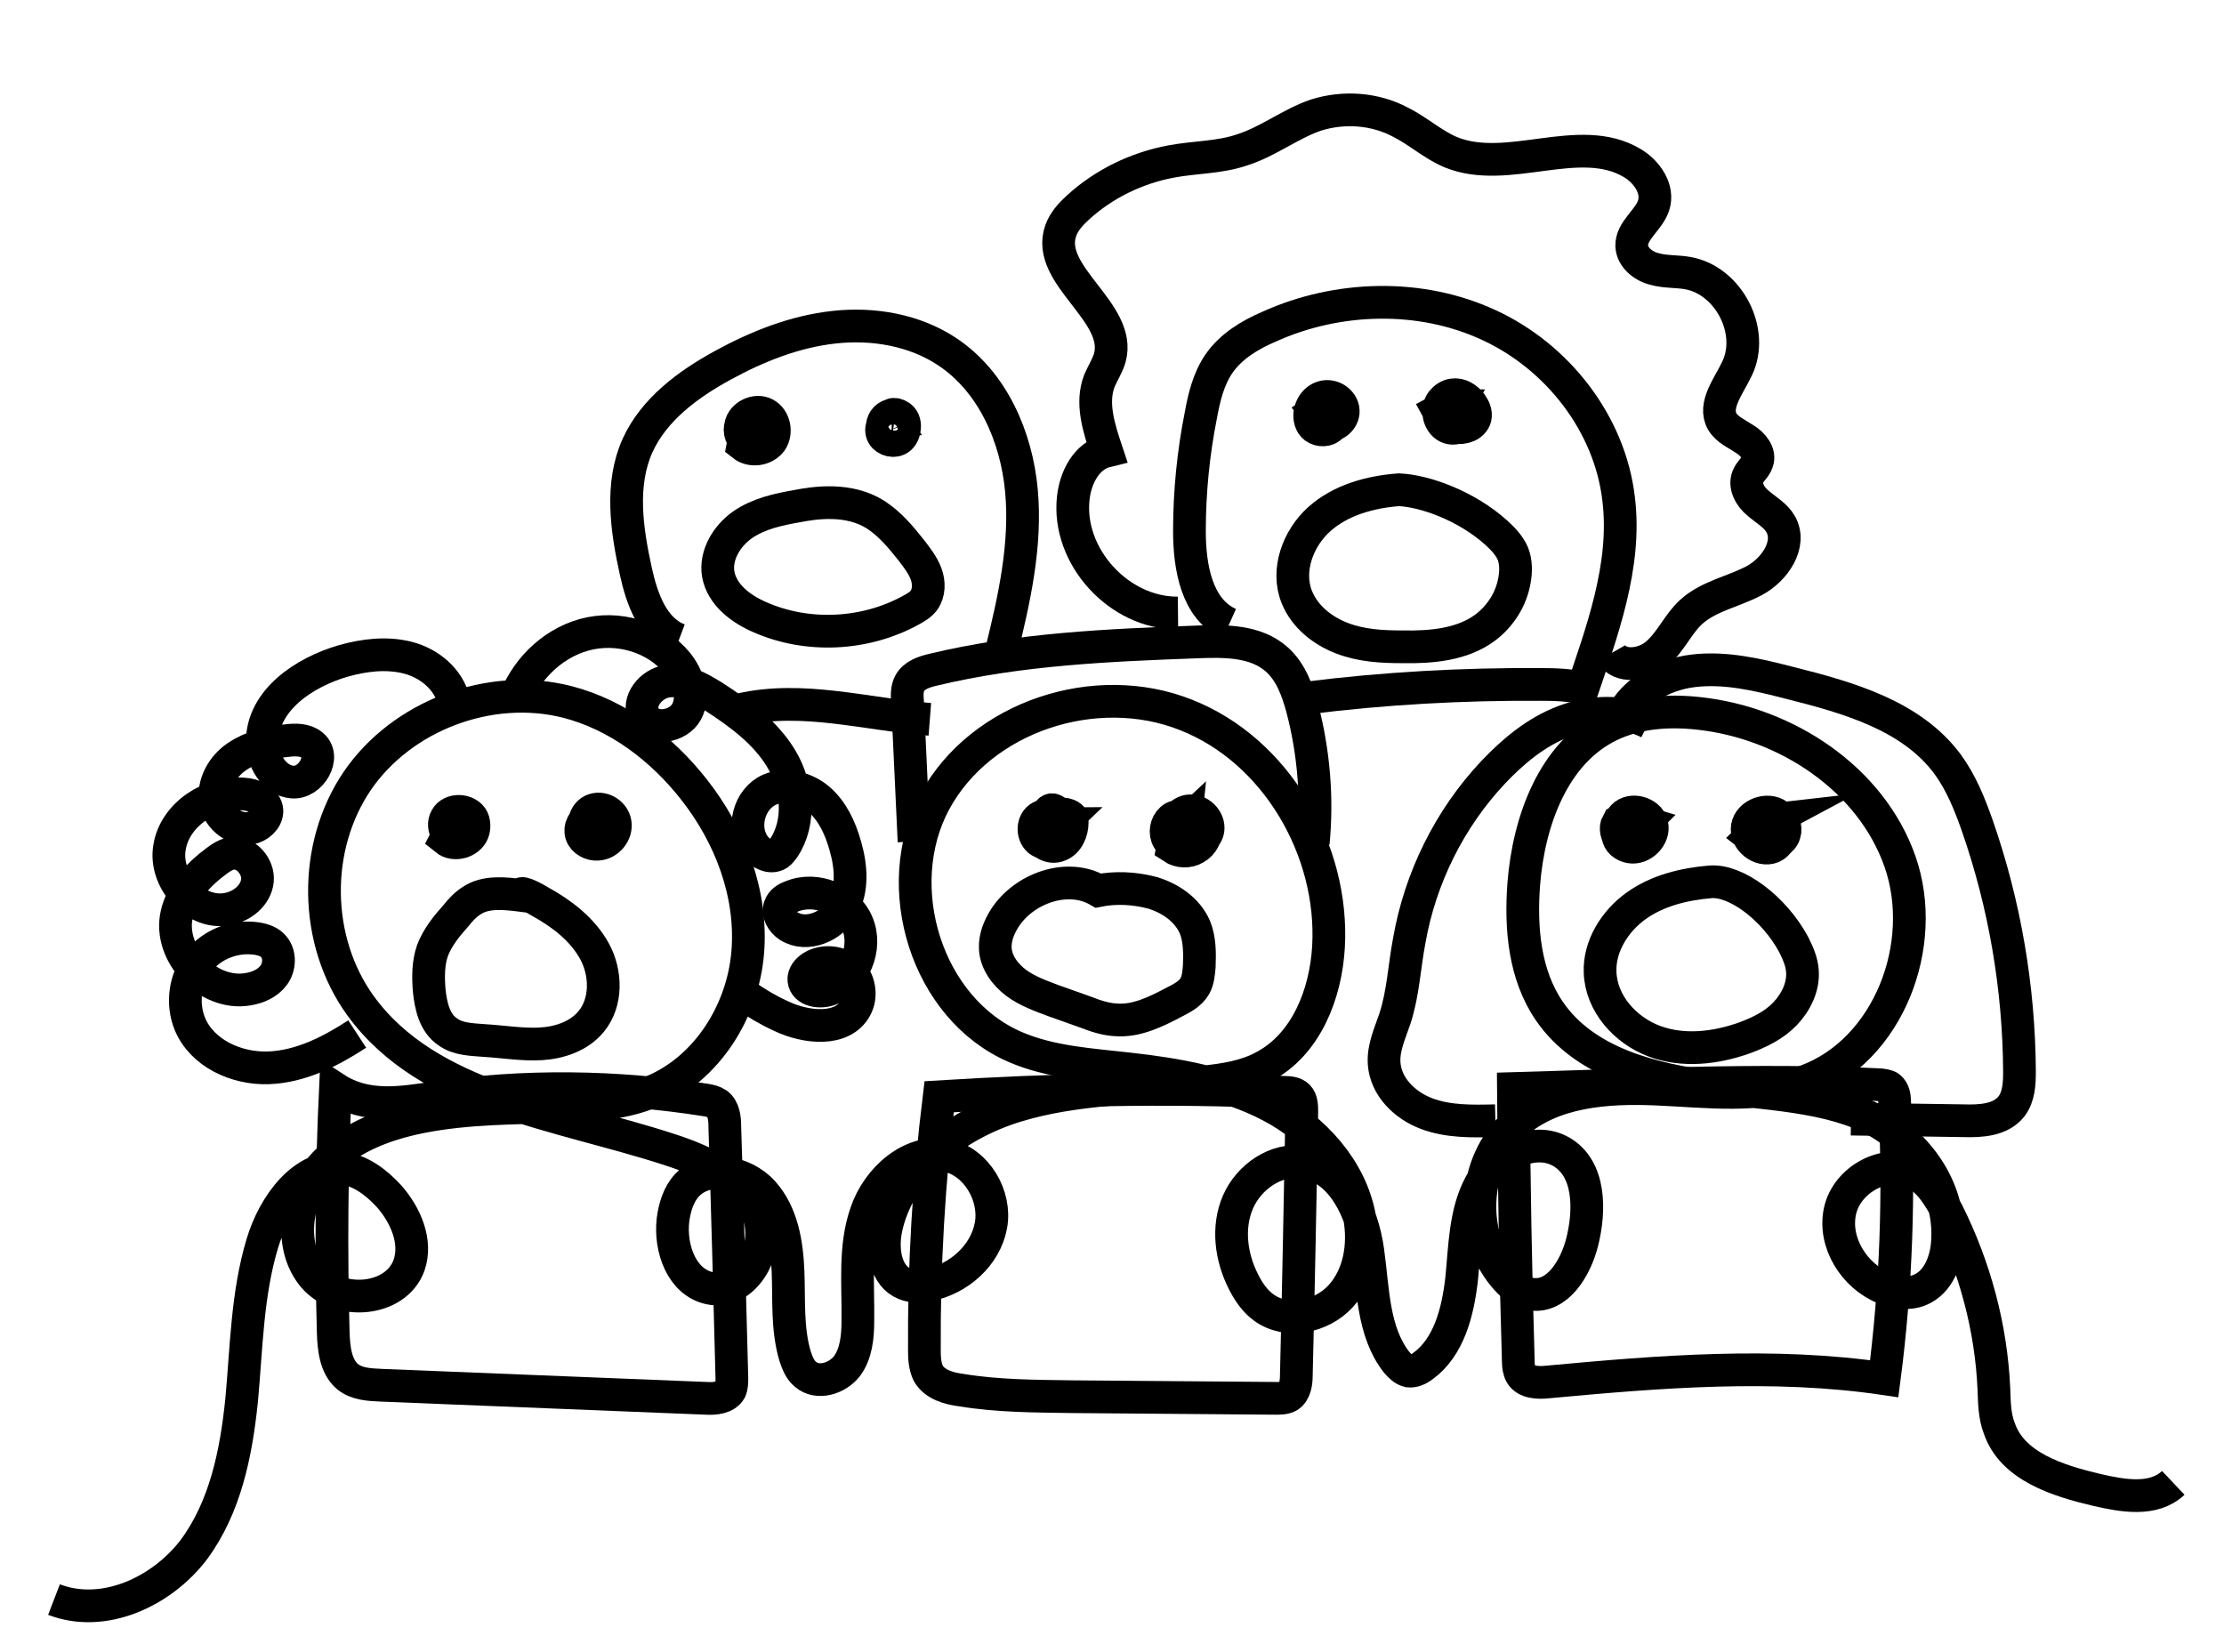 <?xml version="1.0" encoding="utf-8"?>
<!-- Generator: Adobe Illustrator 26.1.0, SVG Export Plug-In . SVG Version: 6.00 Build 0)  -->
<svg version="1.1" id="Ebene_1" xmlns="http://www.w3.org/2000/svg" xmlns:xlink="http://www.w3.org/1999/xlink" x="0px" y="0px"
	 viewBox="0 0 407.8 302.9" style="enable-background:new 0 0 407.8 302.9;" xml:space="preserve">
<style type="text/css">
	.st0{fill:none;stroke:#000000;stroke-width:6;stroke-miterlimit:10;stroke-dasharray:0,0,0,0,0,0;}
</style>
<path class="st0" d="M9.9,293.3c9.1,3.5,19.7-1.4,25.6-9.1c5.8-7.8,7.8-17.7,8.8-27.4c0.9-9.7,1-19.5,3.8-28.8
	c2.1-7,7.5-14.6,14.7-13.8c3.3,0.4,6.2,2.6,8.5,5.1c3.1,3.5,5.2,8.4,3.7,12.7c-2.4,6.7-12.9,7.5-17.5,2.1
	c-4.6-5.5-3.4-14.2,1.1-19.7c4.6-5.5,11.6-8.2,18.6-9.6c8.6-1.7,17.4-1.6,26.1-1.9c5.6-0.2,11.3-0.6,16.4-2.8
	c10-4.2,16.5-14.7,17.4-25.4c0.9-10.8-3.2-21.5-9.9-30c-5.9-7.5-13.9-13.6-23.2-16c-14.2-3.6-30.3,2.5-38.5,14.5
	c-8.2,12.1-8,29.3,0.6,41.2c12.5,17.2,36.5,19.8,56.7,26.4c6.5,2.1,13.3,5.3,16.1,11.5c2.7,6.2-2.2,15.4-8.8,13.9
	c-5.1-1.1-7.3-7.3-6.7-12.5c0.3-2.3,1-4.7,2.6-6.4c3.6-3.8,10.4-2.6,13.9,1.3c3.5,3.9,4.4,9.4,4.6,14.6c0.2,5.2-0.2,10.5,1.3,15.5
	c0.4,1.2,0.9,2.5,1.9,3.3c2.2,1.9,5.8,0.8,7.6-1.5c1.7-2.3,2-5.4,2-8.3c0.1-6.7-0.7-13.5,1.5-19.8c2.1-6.3,8.4-11.9,14.9-10.5
	c5.4,1.2,9,7.4,8,12.8c-1,5.5-5.9,9.8-11.3,10.9c-1.5,0.3-3.1,0.4-4.5-0.2c-3.5-1.4-4.2-6.1-3.5-9.8c2.2-11.3,12.8-19.4,23.9-22.8
	c11.1-3.4,22.8-3.2,34.3-4.4c3.9-0.4,7.9-1,11.3-2.9c7.6-4.1,11.2-13.2,11.7-21.9c1-17.7-9.6-36-26.1-42.5
	c-16.5-6.6-37.6,0.2-46.1,15.9c-8.4,15.6-1.5,38,14.8,45c6.5,2.8,13.8,3.2,20.8,4c9,1,18,2.6,26,6.8s14.7,11.6,16.3,20.4
	c0.9,5.1,0,10.7-3.5,14.5c-3.5,3.8-9.8,5.1-14,2.1c-1.7-1.2-2.9-3-3.8-4.8c-2.3-4.5-3-10-1-14.6c2-4.6,7-8.1,12-7.3
	c7.1,1,10.8,9.1,11.8,16.2c1,7.1,0.9,14.9,5.3,20.5c0.6,0.7,1.3,1.4,2.2,1.6c0.9,0.1,1.8-0.3,2.6-0.9c4.8-3.5,6.4-9.9,7.1-15.9
	c0.6-5.9,0.6-12.2,3.4-17.4s9.7-9,14.9-6c5.3,3.1,5.3,10.7,3.8,16.6c-1.2,4.7-4.5,10.2-9.3,9.5c-2.1-0.3-3.8-1.8-5.1-3.4
	c-6.5-7.9-5.6-20.8,2-27.7c6.8-6.2,16.9-6.9,26.1-6.5c9.2,0.4,18.8,1.7,27.4-1.5c15.1-5.6,22.5-25,17.2-40.2s-20.9-25.5-37-27.2
	c-5.5-0.6-11.2-0.2-16.2,2.2c-10.4,5-14.9,17.6-15.8,29.1c-0.6,8,0.1,16.6,4.7,23.3c6.5,9.5,18.9,12.6,30.3,14
	c11.4,1.3,23.5,1.8,31.5,7.3c8,5.5,11.7,13.3,11.2,20.9c-0.2,3.6-1.7,7.5-5,8.9c-2.1,0.9-4.5,0.5-6.6-0.3c-5.5-2.2-9.4-8.4-8.1-14.2
	c1.3-5.8,8.5-9.7,13.7-6.9c2.8,1.5,4.5,4.4,6,7.2c5,10,8,21.1,8.5,32.3c0.1,2.5,0.1,5,1,7.3c2.4,7,10.7,9.6,17.9,11.3
	c4.8,1.1,10.4,2.1,14-1.3"/>
<path class="st0" d="M65.5,189.6c-4.9,3.2-10.4,6-16.3,6.2s-12.2-2.7-14.4-8.1c-1.5-3.7-0.9-8.2,1.6-11.4s6.7-4.8,10.7-4.2
	c1.2,0.2,2.4,0.6,3.1,1.5c1.2,1.4,1.1,3.7,0,5.2c-1.1,1.5-2.9,2.3-4.8,2.6c-7.3,1.2-14.6-6.5-13-13.7c0.9-4.1,4-7.4,7.4-9.9
	c0.8-0.6,1.6-1.1,2.6-1.3c2.6-0.5,5.1,2.4,4.8,5c-0.3,2.7-2.8,4.7-5.5,5.2c-6,1.1-11.7-5.4-10.6-11.4c1-6,7.5-10.2,13.6-9.7
	c1.8,0.1,3.8,1,4.2,2.7c0.3,1.5-1,2.9-2.4,3.4c-3.1,1-6.5-1.6-7-4.8c-0.5-3.2,1.3-6.4,4-8.2s5.9-2.6,9.1-2.9
	c1.6-0.2,3.4-0.2,4.6,0.8c2.7,2.1-0.2,7.1-3.6,6.8c-3.4-0.3-5.6-4.1-5.5-7.6c0.1-7.4,7.6-12.5,14.8-14.6c3.9-1.1,8-1.6,11.9-0.6
	c3.9,1,7.4,3.9,8.4,7.8"/>
<path class="st0" d="M94.1,129.1c2-6,6.9-11,13-12.7c6.1-1.7,13.1,0.3,17.1,5.2c2,2.5,3.2,6.1,1.7,8.9c-1.5,2.8-6.3,3.6-7.8,0.8
	c-1.4-2.7,1.3-6,4.3-6.4c3-0.4,5.8,1.2,8.4,2.8c4.8,3.1,9.6,6.6,12.5,11.5c2.9,4.9,3.6,11.5,0.4,16.3c-0.3,0.4-0.6,0.8-1,1.1
	c-1.4,0.9-3.3-0.1-4.3-1.4c-2.5-3.3-1.1-8.7,2.7-10.4c3-1.3,6.7-0.3,9.1,1.8c2.5,2.2,3.9,5.3,4.8,8.5c1.1,3.8,1.4,8-0.5,11.4
	c-1.9,3.4-6.6,5.4-9.9,3.3c-1.2-0.8-2.1-2.3-1.6-3.6c0.3-0.9,1.2-1.5,2.1-1.8c4.5-1.9,10.3,0.5,12.1,4.9c1.9,4.5-0.5,10.3-5,12.1
	c-1.8,0.7-4.6,0.3-4.8-1.7c-0.1-1,0.7-1.9,1.5-2.4c2.1-1.3,5.1-1,6.9,0.7c1.8,1.7,2.3,4.6,1.1,6.8c-2.4,4.4-9.1,3.7-13.7,1.5
	c-2.4-1.1-4.6-2.4-6.7-3.9"/>
<path class="st0" d="M167.6,154.3c-0.4-8.6-0.8-17.2-1.2-25.8c-0.1-1.1-0.1-2.2,0.4-3.2c0.8-1.5,2.6-2.1,4.3-2.5
	c15.8-3.8,32.2-4.5,48.5-5.1c5.1-0.2,10.7-0.2,14.5,3.2c2.6,2.3,3.8,5.7,4.7,9c2.1,8,2.8,16.5,2,24.7"/>
<path class="st0" d="M274.2,205.5c-4.2,0.1-8.6,0.2-12.6-1.3s-7.5-4.9-7.8-9.2c-0.2-2.9,1.1-5.6,2-8.3c1.5-4.6,1.7-9.5,2.6-14.2
	c2-11.5,7.4-22.4,15.4-30.9c3.7-3.9,7.9-7.4,12.9-9.3c5-1.9,10.8-2.2,15.6,0.2"/>
<path class="st0" d="M296.7,132.8c1.9-5.6,7.9-9.1,13.8-9.8c5.9-0.7,11.8,0.7,17.6,2.2c10.8,2.7,22.4,6,29,14.9
	c2.5,3.4,4.1,7.4,5.5,11.4c5,14.4,7.6,29.6,7.7,44.9c0,2.3-0.1,4.7-1.5,6.5c-2,2.5-5.6,2.7-8.8,2.6c-6.9-0.1-13.8-0.2-20.6-0.3"/>
<path class="st0" d="M61.5,199.6c-0.7,14.9-0.8,29.8-0.4,44.7c0.1,2.9,0.4,6.2,2.6,8.1c1.7,1.4,4,1.5,6.2,1.6
	c19.9,0.8,39.7,1.6,59.6,2.4c1.6,0.1,3.6-0.1,4.4-1.5c0.3-0.7,0.3-1.4,0.3-2.2c-0.4-15.4-0.8-30.8-1.3-46.2c0-1.5-0.2-3.2-1.4-4.1
	c-0.6-0.4-1.4-0.6-2.1-0.7c-16.4-2.6-33.3-2.8-49.7-0.4C73.6,202.2,67.2,203.3,61.5,199.6z"/>
<path class="st0" d="M172.2,201.1c-1.9,15.5-2.8,31.1-2.7,46.6c0,1.4,0.1,2.8,0.7,4.1c1.2,2.1,3.8,2.8,6.1,3.1
	c6.7,1.1,13.5,1.1,20.3,1.2c12.4,0.1,24.9,0.2,37.3,0.3c0.8,0,1.7,0,2.4-0.4c1.2-0.8,1.4-2.5,1.4-3.9c0.4-16.1,0.7-32.2,1-48.2
	c0-1,0-2.2-0.7-2.9c-0.6-0.6-1.6-0.7-2.5-0.7C213.8,199.2,191.8,199.9,172.2,201.1z"/>
<path class="st0" d="M277.5,199.6c0.1,16.7,0.4,33.3,0.9,50c0,0.8,0.1,1.7,0.5,2.4c0.9,1.5,3.1,1.6,4.9,1.4
	c20.5-1.9,41.3-3.6,61.7-0.6c2.2-16.9,2.8-34,1.9-50.9c0-0.9-0.2-1.9-0.9-2.5c-0.5-0.4-1.2-0.4-1.8-0.5
	C321.9,197.8,299,199,277.5,199.6z"/>
<path class="st0" d="M124.5,117.3c-4.8-1.8-6.8-7.5-7.9-12.5c-1.7-7.7-2.9-16,0.3-23.1c3-6.6,9.2-11.2,15.6-14.7
	c6.4-3.5,13.2-6.2,20.4-7c7.2-0.8,14.8,0.5,20.8,4.5C182,70,186.4,80.1,187.3,90c0.9,9.9-1.3,19.8-3.7,29.5"/>
<path class="st0" d="M225.4,114.4c-6-2.7-7.3-10.5-7.3-17c0-7.1,0.7-14.3,2.1-21.3c0.6-3.3,1.4-6.6,3.3-9.4c2.2-3.2,5.7-5.3,9.2-6.8
	c12.6-5.7,27.8-6.1,40.3-0.3c12.6,5.8,22.2,18.1,23.8,31.9c1.5,12.3-3.1,24.4-7.1,36.3c-0.2,0-0.5,0-0.7,0"/>
<path class="st0" d="M216,112.4c-10.8,0.1-20.4-10.4-19.2-21.1c0.4-3.7,2.4-7.7,6.1-8.6c-1.4-4.2-2.9-8.8-1.3-12.9
	c0.6-1.4,1.5-2.8,1.9-4.2c2.3-8.4-11.9-15.1-9-23.3c0.6-1.7,1.8-3,3.1-4.2c4.8-4.4,10.8-7.3,17.2-8.5c4.3-0.8,8.8-0.7,12.9-2.1
	c4.8-1.5,8.9-4.8,13.6-6.4c5.1-1.6,10.8-1.2,15.5,1.3c3.2,1.6,5.9,4.1,9.2,5.5c10.5,4.3,23.6-3.8,33.3,2c2.7,1.6,4.9,4.8,3.9,7.8
	c-0.9,2.7-4.1,4.6-4,7.4c0.1,2.1,2.1,3.7,4.1,4.2c2,0.6,4.2,0.4,6.3,0.8c7.4,1.4,12.2,10.7,8.9,17.5c-1.5,3.2-4.4,6.7-2.7,9.7
	c0.9,1.5,2.6,2.2,4.1,3.2c1.5,0.9,2.9,2.6,2.3,4.2c-0.3,1-1.3,1.7-1.7,2.7c-0.7,1.7,0.4,3.7,1.9,4.9c1.4,1.2,3.2,2.2,4.1,3.8
	c2.1,3.7-1.1,8.4-4.9,10.4c-3.8,2-8.3,2.8-11.5,5.7c-2.4,2.2-3.7,5.4-6.2,7.6c-2.4,2.2-6.9,2.8-8.5,0"/>
<path class="st0" d="M135.8,130.1c11.4-2.6,23.1,0.9,34.7,1.8"/>
<path class="st0" d="M146.2,92.8c-3.5,0.6-7.1,1.4-10,3.4c-2.9,2-5.1,5.6-4.5,9.1c0.7,3.8,4.2,6.4,7.7,7.9
	c8.7,3.8,19.2,3.3,27.6-1.3c0.9-0.5,1.8-1,2.4-1.8c1-1.4,1-3.3,0.4-4.9c-0.6-1.6-1.7-3-2.7-4.3c-1.9-2.4-3.9-4.8-6.5-6.5
	C155.6,91.2,149.3,92.2,146.2,92.8z"/>
<path class="st0" d="M239.5,128c14.3-1.8,28.8-2.6,43.2-2.5c2.6,0,5.2,0.1,7.6,0.7"/>
<path class="st0" d="M256.5,89.8c-5.3,0.4-10.7,1.9-14.6,5.4s-6.1,9.4-4.1,14.3c1.4,3.5,4.6,6.1,8.2,7.5s7.4,1.6,11.2,1.6
	c5.3,0.1,10.9-0.4,15.1-3.5c2.8-2.1,4.8-5.2,5.4-8.7c0.3-1.6,0.3-3.4-0.3-4.9c-0.6-1.4-1.7-2.6-2.9-3.7
	C268.9,92.7,261.2,90,256.5,89.8z"/>
<path class="st0" d="M95.7,164.2c-3.2-0.4-6.7-0.8-9.3,1c-1.1,0.7-2,1.7-2.8,2.7c-1.7,1.9-3.4,4-4.3,6.4c-0.8,2.3-0.8,4.8-0.6,7.3
	c0.3,2.9,1,6,3.4,7.6c1.9,1.4,4.4,1.4,6.8,1.6c3.4,0.2,6.9,0.8,10.3,0.6c3.4-0.2,7-1.4,9.2-4.1c2.9-3.5,2.8-8.9,0.6-12.9
	c-2.2-4-6-6.9-10-9.1C97.2,164.2,95.1,163.3,95.7,164.2z"/>
<path class="st0" d="M201.4,163.3c-5.7-3.3-13.7-0.4-17.2,5.1c-1,1.6-1.8,3.5-1.7,5.5c0.1,2.5,1.8,4.8,3.8,6.3
	c2,1.5,4.5,2.4,6.9,3.3c2,0.7,3.9,1.4,5.9,2.1c1.8,0.7,3.6,1.3,5.5,1.4c3.8,0.3,7.4-1.5,10.8-3.3c1.4-0.7,2.9-1.5,3.7-2.9
	c0.6-1.1,0.7-2.4,0.8-3.6c0.1-2.4,0.1-5-0.8-7.2c-1.4-3.2-4.5-5.3-7.8-6.3C207.9,162.8,204.4,162.7,201.4,163.3z"/>
<path class="st0" d="M313.6,161.7c-4.8,0.4-9.7,1.6-13.6,4.4c-3.9,2.8-6.8,7.4-6.6,12.2c0.2,5.7,4.6,10.6,9.9,12.6
	c5.3,2,11.3,1.3,16.6-0.6c2.7-1,5.4-2.3,7.4-4.4c2-2.1,3.4-4.9,3.2-7.8c-0.1-1.7-0.8-3.3-1.6-4.9
	C325.3,166.5,318.3,161.3,313.6,161.7z"/>
<path class="st0" d="M84,151.6c-1,0.5-1.8,1.3-2.3,2.3c1.6,1.3,4.3,0.5,5-1.3c0.3-0.8,0.3-1.7-0.1-2.5c-0.9-1.7-3.9-1.8-4.8-0.1
	c-1,1.7,0.5,4.2,2.5,4.1c1.9-0.1,3.3-2.6,2.2-4.2c-1.1-1.6-4-1.2-4.5,0.7c-0.3,1,0.2,2.1,1.1,2.5c0.9,0.4,2.2-0.2,2.2-1.2
	c0.1-1-1.3-1.8-2-1.1c-1,0.4-0.9,2.1,0.2,2.5c1,0.4,2.2-0.6,2.1-1.7c-0.1-1.1-1.2-1.9-2.2-1.8C82.8,150.4,83.2,151,84,151.6z"/>
<path class="st0" d="M108.2,150.2c-1.3,0.1-2,1.6-1.6,2.8c0.4,1.2,1.8,1.9,3,1.8c1.9-0.1,3.5-2,3.2-3.9s-2.5-3.1-4.2-2.3
	c-1.7,0.8-2,3.6-0.4,4.6c1.6,1,4-0.8,3.5-2.5c-0.1-0.3-0.2-0.5-0.4-0.7c-0.7-0.8-2.2-0.6-2.7,0.4c-0.4,0.8,0.1,2,1,2.2
	c0.9,0.1,1.7-1.1,1.1-1.8C110.1,150.1,109,150.9,108.2,150.2z"/>
<path class="st0" d="M194.7,151c-1.5,0-3.1,0.7-4.1,1.8c-0.1,1.7,2,2.9,3.6,2.2c1.6-0.6,2.4-2.5,2.4-4.2c0-0.3,0-0.7-0.2-1
	c-0.3-0.3-0.7-0.4-1.1-0.5c-1.6-0.2-3.3,0.4-4.1,1.7c-0.8,1.3-0.3,3.5,1.3,3.9c1.4,0.4,2.9-1,2.9-2.5c-0.1-1.5-1.4-2.7-2.9-2.9
	c-0.6-0.1-1.2,0-1.7,0.3c-1.5,0.8-1.6,3.2-0.3,4.3c1.3,1,3.5,0.5,4.3-1c0.8-1.5,0.2-3.5-1.3-4.4c-0.3-0.2-0.6-0.3-0.8-0.2
	c-0.3,0.1-0.5,0.4-0.6,0.7c-0.4,1.1-0.7,2.3-0.7,3.6C191.8,153.2,192.3,153.3,194.7,151z"/>
<path class="st0" d="M217.4,150.8c-1.3,1.2-2.1,2.9-2.4,4.6c1.2,0.8,2.9,0.9,4.2,0.1c1.3-0.7,2.1-2.3,1.9-3.7
	c-0.1-1.1-0.7-2.1-1.7-2.5c-0.6-0.2-1.3-0.2-1.9,0c-1.8,0.7-2.1,3.6-0.5,4.8c1.6,1.1,4.2,0,4.5-1.9c0.3-1.9-1.6-3.8-3.6-3.5
	c-1.9,0.3-3.2,2.7-2.4,4.5c0.1,0.3,0.3,0.6,0.6,0.7c0.3,0.1,0.6,0.2,0.8,0.1c1.3-0.2,2.1-2,1.4-3.2c-0.7-1.2-2.5-1.5-3.5-0.6
	s-1.3,2.5-0.6,3.7c0.8,1.4,3,1.8,4.2,0.7c1.2-1.1,0.8-3.4-0.7-3.9c-1.5-0.5-3.2,1.5-2.4,2.9C216.2,153.7,217.1,153.9,217.4,150.8z"
	/>
<path class="st0" d="M301.6,150.8c-1.6-0.5-3.4-0.4-5,0.1c-0.5,0.9-0.2,2.2,0.5,2.9s1.9,1,3,0.8c1.2-0.2,2.3-1,2.7-2.1
	c0.4-1.1-0.1-2.5-1.2-3c-1.3-0.5-2.7,0.4-3.7,1.4c-0.6,0.6-1.2,1.4-1.2,2.3c0,1.1,1.1,1.9,2.2,2.1c2.2,0.4,4.5-1.9,4-4.1
	s-3.8-3.1-5.3-1.5c-1.6,1.6-0.3,4.9,2,5c1.1,0,2.2-0.7,2.5-1.7c0.3-1-0.4-2.3-1.5-2.4c-1.1-0.2-2.1,1-1.8,2
	C299.2,152.6,299.7,152.7,301.6,150.8z"/>
<path class="st0" d="M325.1,150.3c-1.5,0.8-2.9,1.9-4.1,3.1c1,0.8,2.2,1.3,3.5,1c1.2-0.2,2.3-1.2,2.5-2.4c0.2-1.4-1-2.7-2.4-2.8
	c-1.4-0.1-2.7,1-2.9,2.4c-0.2,1.4,0.8,2.8,2.2,3.2c1.4,0.3,2.9-0.6,3.3-1.9c0.4-1.2-0.2-2.7-1.2-3.4c-1.9-1.4-5.2-0.2-5.6,2.1
	c-0.4,2.4,2.4,4.6,4.6,3.7c2.2-1,2.3-4.7,0.2-5.7c-0.6-0.3-1.3-0.4-1.8,0C322.7,149.7,322.5,150.6,325.1,150.3z"/>
<path class="st0" d="M243.7,74.2c-0.7,1.1-1,2.4-0.8,3.7c1.6,0.6,3.5-0.9,3.4-2.6c-0.1-1.7-2-3-3.7-2.5c-1.6,0.4-2.7,2.3-2.4,4
	c0.1,0.5,0.3,1,0.6,1.3c0.7,0.8,2.2,1,3.1,0.3c0.9-0.7,1.2-2.1,0.6-3c-1-0.7-2.4-0.7-3.4,0C241.4,75.8,241.9,76.1,243.7,74.2z"/>
<path class="st0" d="M267.2,74.4c-1.2,0-2.4,0.3-3.5,0.9c0.7,1.3,1.8,2.5,3.2,3c1.4,0.4,3.2-0.3,3.6-1.7c0.2-0.9-0.2-1.8-0.7-2.5
	c-0.8-1.1-2.1-1.9-3.4-1.7c-0.8,0.1-1.5,0.6-2,1.2c-1.1,1.5-0.6,3.9,1,4.7s3.9-0.6,3.9-2.4c-0.1-1.8-2.7-2.9-4-1.6
	C264,75.4,265.2,78,267.2,74.4z"/>
<path class="st0" d="M139.3,77.4c-1.6,0.9-2.8,2.4-3.1,4.2c1.5,1.2,4,0.9,5.2-0.7c1.1-1.6,0.6-4.1-1.1-5c-1.7-0.9-4.2,0.3-4.5,2.2
	c-0.3,1.9,1.7,3.8,3.6,3.3c2-0.6,2.5-3.8,0.8-5c-1.7-1.2-4.5,0.3-4.5,2.4c0,1.3,1,2.6,2.4,2.9C139.3,81.9,140.7,81.2,139.3,77.4z"/>
<path class="st0" d="M163.6,76.8c-1.2,0-2.2,1.3-1.9,2.5c0.3,1.2,1.8,1.8,2.9,1.3c0.7-0.3,1.1-1.1,1.2-1.8c0.2-0.9,0-1.9-0.7-2.4
	c-0.8-0.6-2-0.4-2.7,0.3c-0.7,0.7-0.8,1.9-0.4,2.8c0.3,0.6,0.8,1.1,1.5,1.2c0.6,0,1.1-0.3,1.5-0.8c0.8-0.9,1-2.2,0.3-3.2
	C164.6,75.7,162.9,75.7,163.6,76.8z"/>
</svg>
